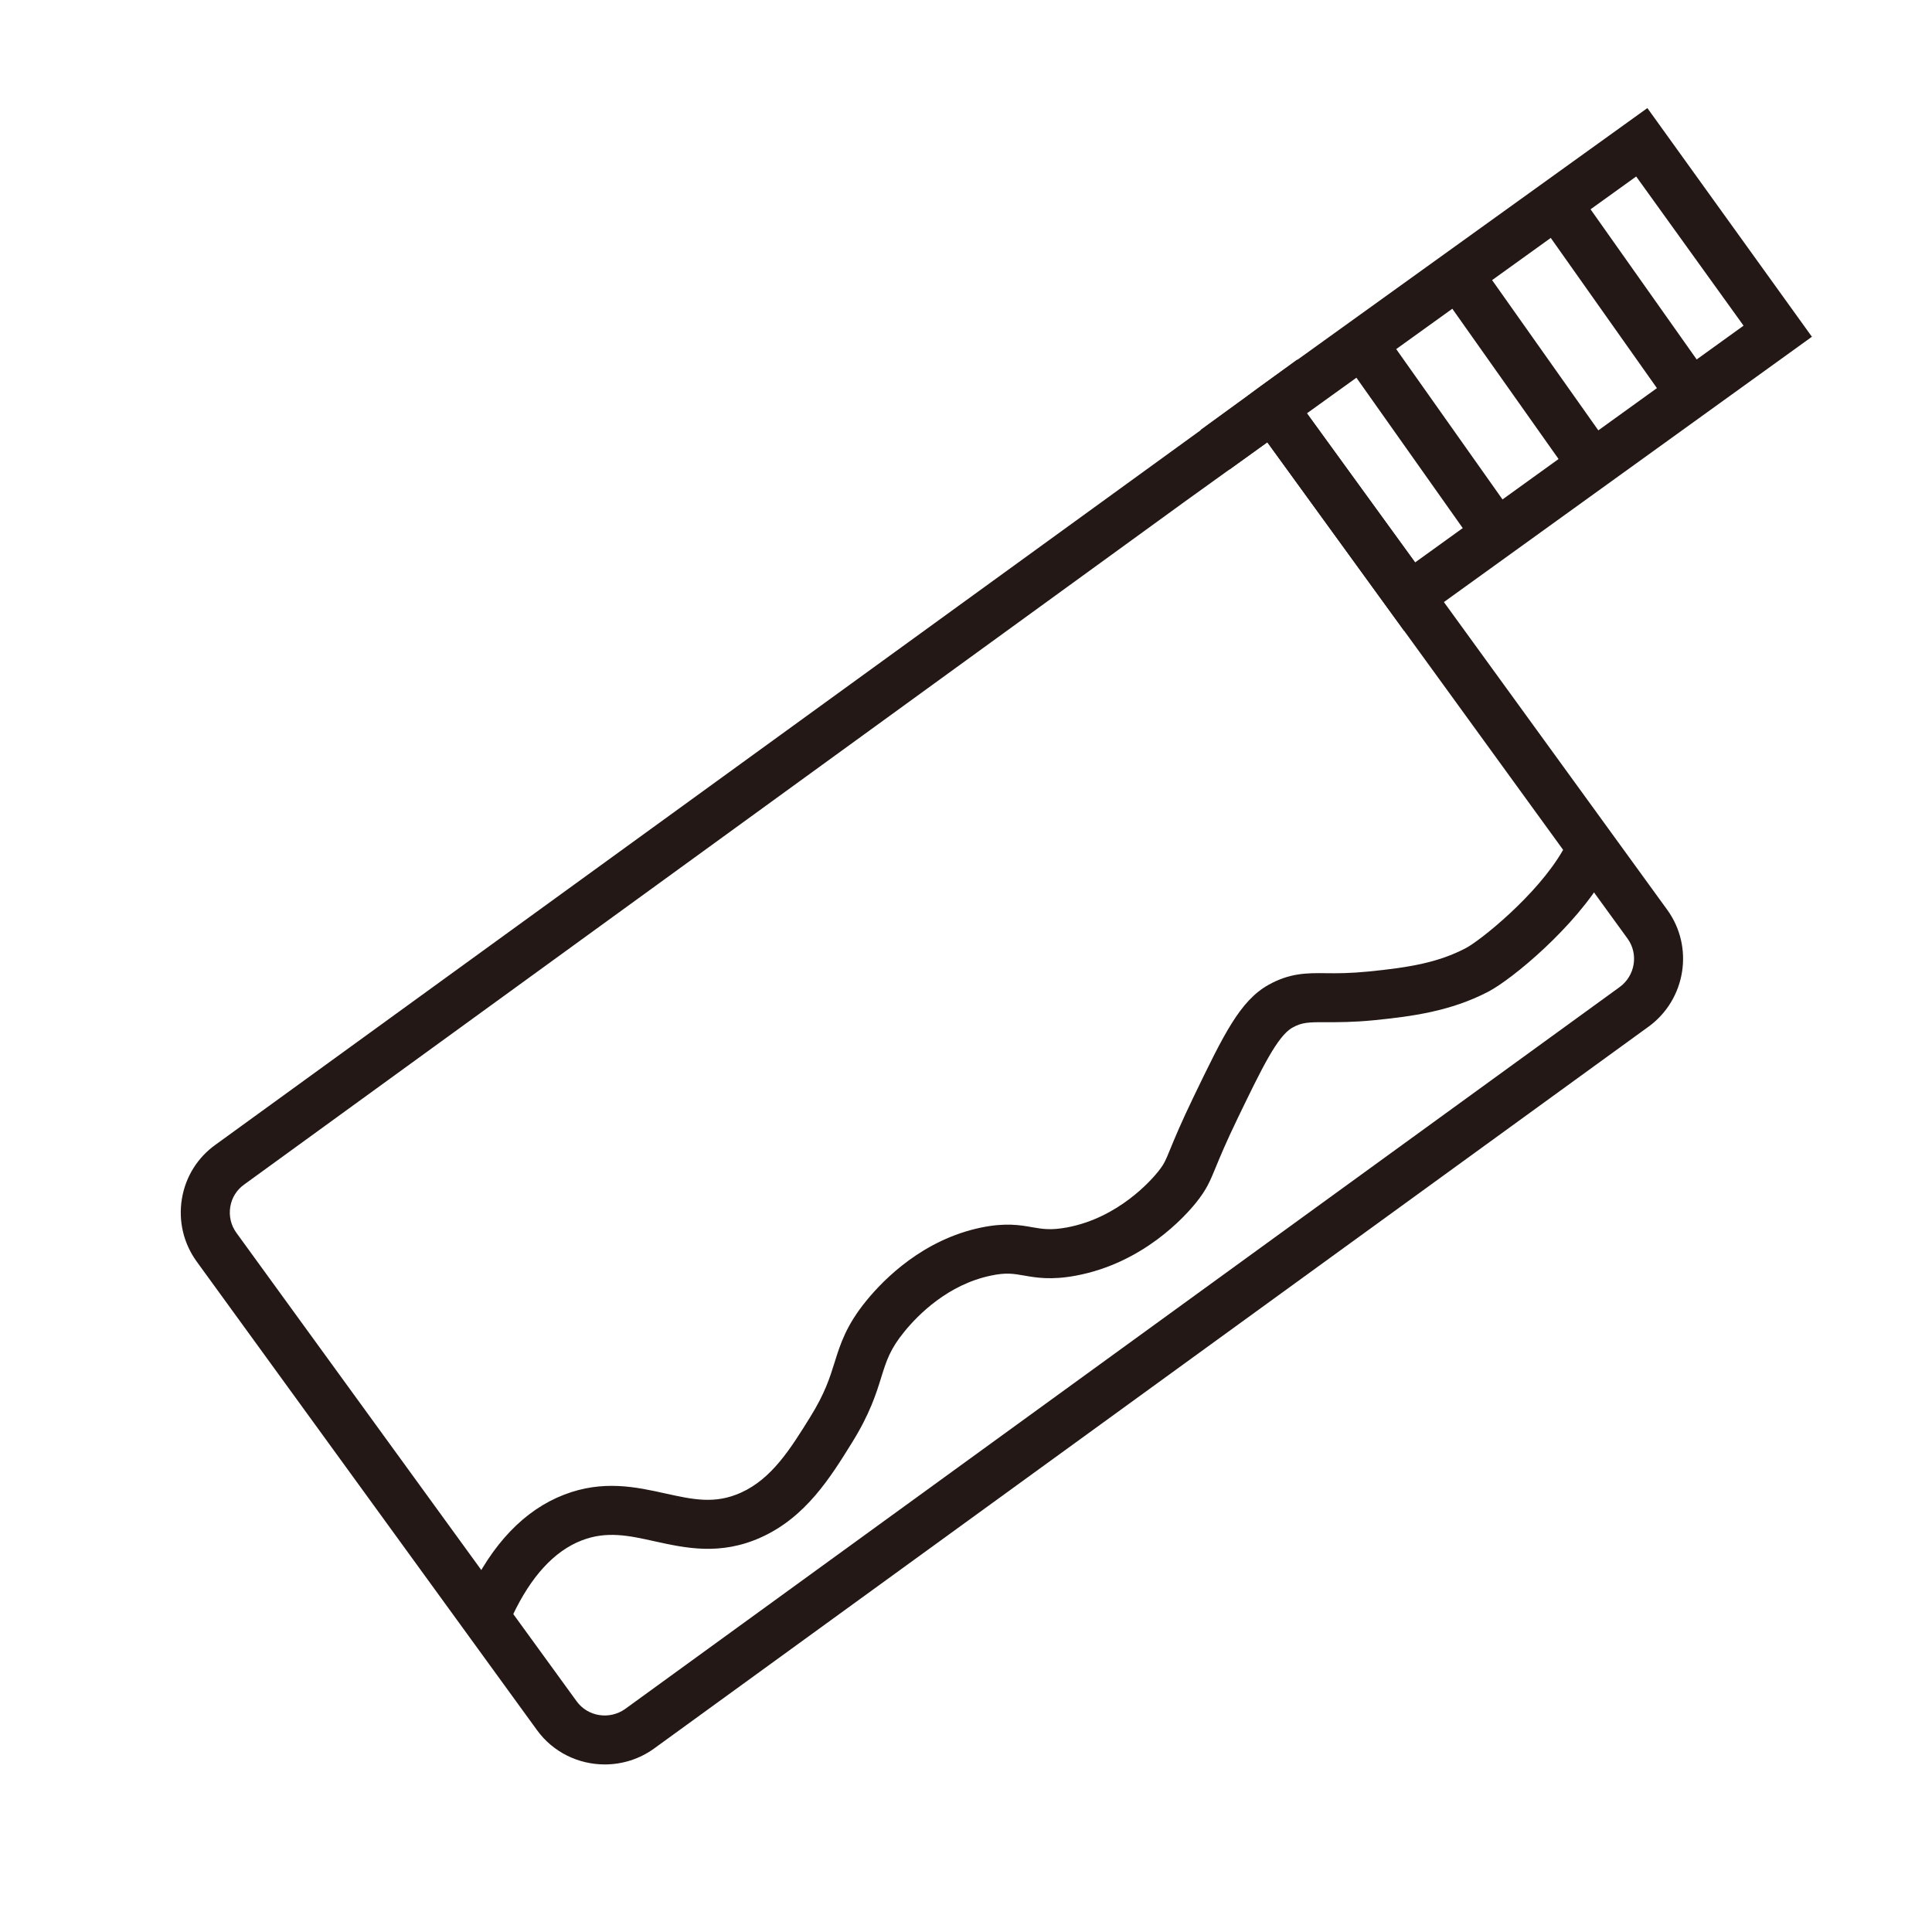 <?xml version="1.0" standalone="no"?><!DOCTYPE svg PUBLIC "-//W3C//DTD SVG 1.1//EN" "http://www.w3.org/Graphics/SVG/1.1/DTD/svg11.dtd"><svg t="1611629094258" class="icon" viewBox="0 0 1024 1024" version="1.1" xmlns="http://www.w3.org/2000/svg" p-id="3446" xmlns:xlink="http://www.w3.org/1999/xlink" width="200" height="200"><defs><style type="text/css"></style></defs><path d="M320.54 935.19c-13.8 0-27.38-6.36-35.98-18.27L104.25 668.65c-7-9.68-9.77-21.48-7.84-33.27 1.93-11.67 8.3-21.87 17.89-28.7l563.23-408.51L883.7 482.26c14.29 19.74 9.82 47.49-9.92 61.89l-0.03 0.01-527.28 382.75c-7.86 5.6-16.95 8.28-25.93 8.28zM671.7 234.41l-43.75 31.46-498.48 361.92c-4.03 2.85-6.62 7.04-7.41 11.82-0.81 4.9 0.33 9.79 3.22 13.79L305.6 901.68c5.91 8.2 17.43 9.97 25.7 4.14l527.15-382.66c8.22-5.99 10.1-17.5 4.21-25.64L671.7 234.41z" fill="#231815" p-id="3447"></path><path d="M651.55 248.92l-15.22-21.05 51.28-37.32v32.39zM259.87 863.85c-1.85 0-3.76-0.39-5.53-1.23-6.5-3.06-9.29-10.8-6.22-17.29 12.76-27.16 29.89-45.03 50.88-53.12 20.6-7.95 38.14-4.07 53.64-0.65 14.72 3.24 26.29 5.81 40.12-0.44 16.42-7.43 26.29-23.34 36.74-40.18 7.74-12.46 10.33-20.76 12.84-28.79 3.02-9.68 6.14-19.68 16.9-32.81 9.57-11.72 30.2-32.36 60.77-38.71 12.86-2.66 20.78-1.31 27.15-0.16 5.46 0.94 9.77 1.67 18.29 0.11 27.61-5.13 45.12-25.53 48.34-29.56 3.17-4 3.76-5.38 6.5-12.04 2.28-5.58 5.66-13.78 12.48-27.92 15.76-32.63 24.44-50.61 39.56-59.07 11.19-6.23 20.07-6.34 30.78-6.17 5.68 0.08 12.71 0.04 22.2-0.89 22.18-2.21 36.97-4.82 51.43-12.31 7.94-4.12 38.04-28.34 51.48-51.73 3.58-6.25 11.57-8.36 17.74-4.8 6.22 3.58 8.37 11.52 4.8 17.74-15.71 27.34-49.25 55.2-62.07 61.86-19.99 10.34-40.19 13.03-60.82 15.09-10.66 1.04-18.47 1-24.87 1.02-9.62-0.08-13.02 0.09-17.99 2.87-7.97 4.45-16.26 21.66-28.85 47.68-6.5 13.44-9.67 21.21-11.85 26.5-3.04 7.38-4.72 11.46-10.2 18.37-5.99 7.47-28.19 32.28-63.94 38.91-13.14 2.45-21.09 1.04-27.46-0.08-5.48-0.94-9.44-1.67-17.43 0.03-22.74 4.71-38.54 20.63-45.93 29.7-7.59 9.25-9.54 15.48-12.23 24.11-2.69 8.68-6.06 19.49-15.55 34.75-11.47 18.5-24.49 39.46-48.11 50.15-21.64 9.81-40.09 5.73-56.43 2.14-13.63-3.04-25.43-5.62-38.7-0.48-14.51 5.6-26.87 19.03-36.72 39.94-2.2 4.71-6.87 7.46-11.74 7.46z" fill="#231815" p-id="3448"></path><path d="M744.19 334.33L661.62 220.5v-10.87l5.4-4.1L873.14 57.28l87.21 121.21-216.16 155.84z m-51.51-115.25l57.35 79.02 174.09-125.49-56.91-79.07-174.53 125.54z" fill="#231815" p-id="3449"></path><path d="M713.578 192.63l21.213-14.998 71.326 100.879-21.213 14.998zM762.13 152.854l21.213-14.998 71.331 100.887-21.212 14.998zM817.144 119.325l21.215-14.996 71.307 100.883-21.215 14.996z" fill="#231815" p-id="3450"></path></svg>